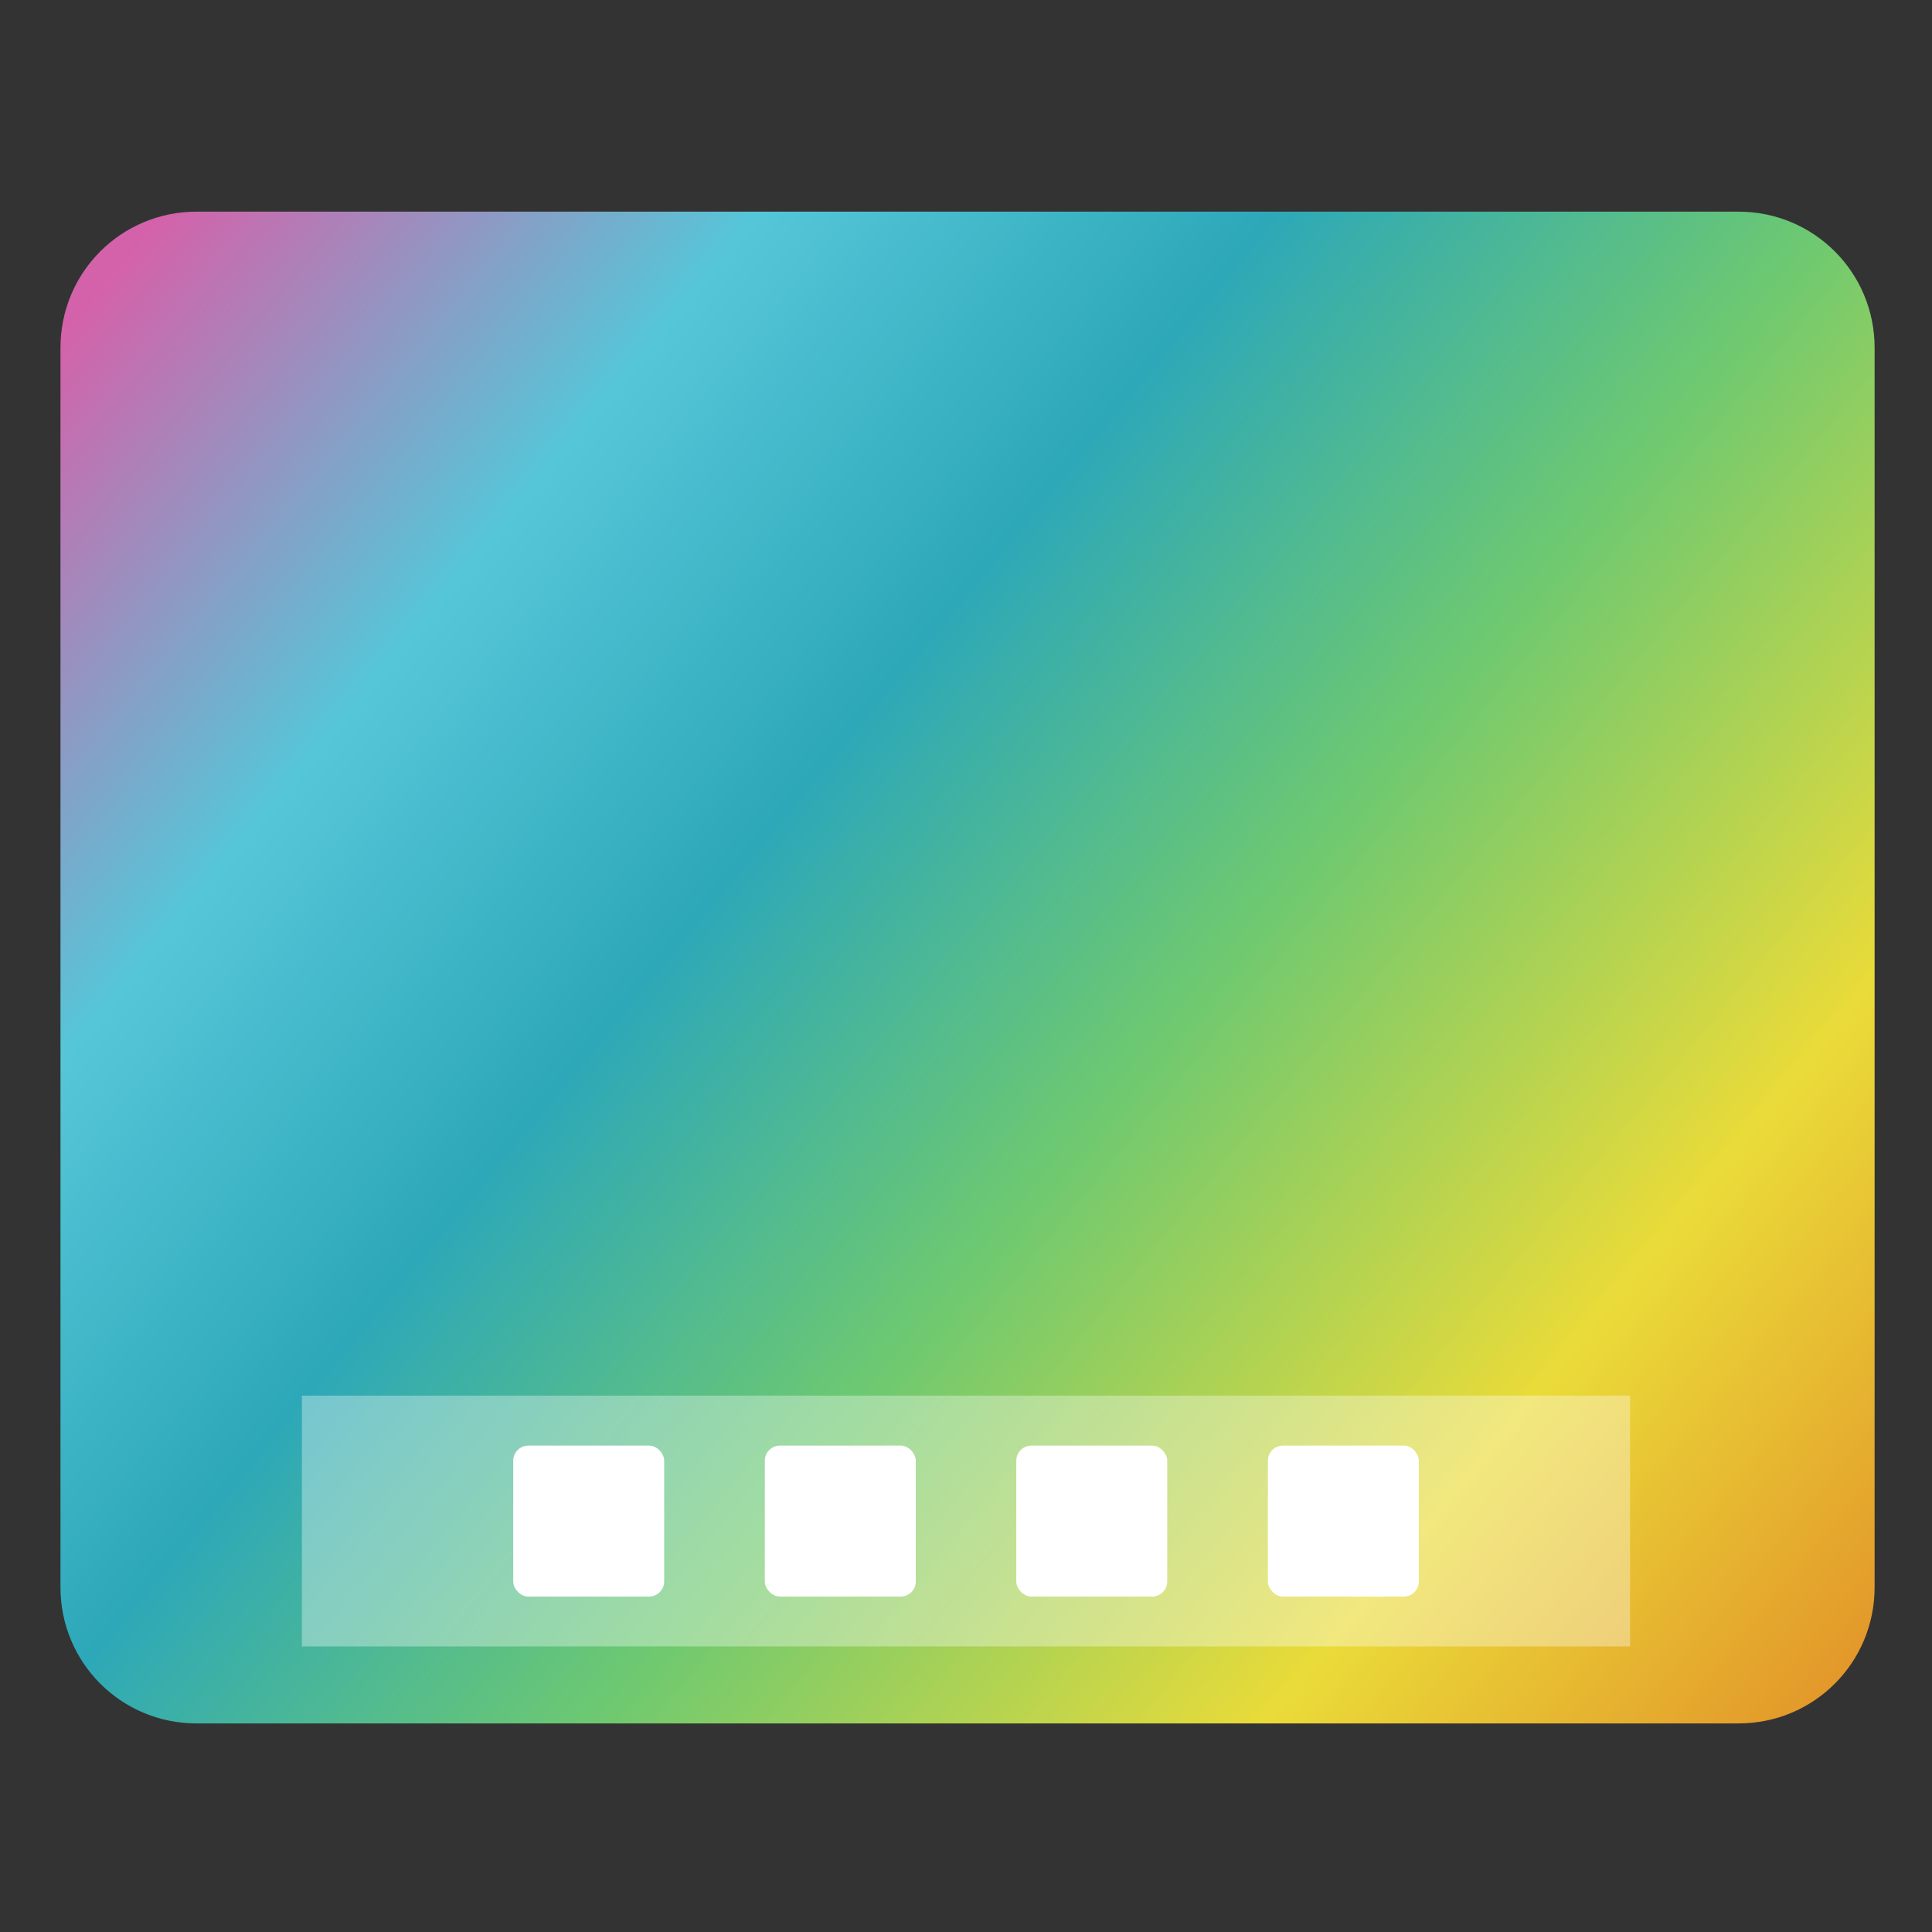 <?xml version="1.0" encoding="UTF-8" standalone="no"?>
<svg
   xmlns:dc="http://purl.org/dc/elements/1.1/"
   xmlns:cc="http://creativecommons.org/ns#"
   xmlns:rdf="http://www.w3.org/1999/02/22-rdf-syntax-ns#"
   xmlns:svg="http://www.w3.org/2000/svg"
   xmlns="http://www.w3.org/2000/svg"
   xmlns:xlink="http://www.w3.org/1999/xlink"
   xmlns:sodipodi="http://sodipodi.sourceforge.net/DTD/sodipodi-0.dtd"
   xmlns:inkscape="http://www.inkscape.org/namespaces/inkscape"
   width="64"
   height="64"
   version="1.1"
   viewBox="0 0 16.933 16.933"
   id="svg57"
   sodipodi:docname="preferences-desktop-display-color.svg"
   inkscape:version="1.0.1 (3bc2e813f5, 2020-09-07)">
  <rect x="0" y="0" width="16.933" height="16.933" fill="#333333" stroke="none"/>
  <sodipodi:namedview
     pagecolor="#ffffff"
     bordercolor="#666666"
     borderopacity="1"
     objecttolerance="10"
     gridtolerance="10"
     guidetolerance="10"
     inkscape:pageopacity="0"
     inkscape:pageshadow="2"
     inkscape:window-width="1920"
     inkscape:window-height="968"
     id="namedview59"
     showgrid="false"
     inkscape:zoom="4.391796"
     inkscape:cx="63.488283"
     inkscape:cy="26.773466"
     inkscape:window-x="0"
     inkscape:window-y="36"
     inkscape:window-maximized="1"
     inkscape:current-layer="svg57"
     inkscape:document-rotation="0" />
  <defs
     id="defs27">
    <linearGradient
       inkscape:collect="always"
       id="linearGradient923">
      <stop
         style="stop-color:#d462aa;stop-opacity:1"
         offset="0"
         id="stop919" />
      <stop
         style="stop-color:#55c6d8;stop-opacity:1"
         offset="0.202"
         id="stop929" />
      <stop
         style="stop-color:#2da8b8;stop-opacity:1"
         offset="0.377"
         id="stop931" />
      <stop
         style="stop-color:#6ec970;stop-opacity:1"
         offset="0.568"
         id="stop933" />
      <stop
         style="stop-color:#eadb39;stop-opacity:1"
         offset="0.795"
         id="stop935" />
      <stop
         style="stop-color:#e29028;stop-opacity:1"
         offset="1"
         id="stop921" />
    </linearGradient>
    <linearGradient
       id="linearGradient865"
       x1="7.937"
       x2="7.937"
       y1="6.879"
       y2="1.058"
       gradientTransform="matrix(1,0,0,-1,21.039,16.917)"
       gradientUnits="userSpaceOnUse">
      <stop
         stop-color="#fff"
         offset="0"
         id="stop2" />
      <stop
         stop-color="#fcc"
         offset="1"
         id="stop4" />
    </linearGradient>
    <linearGradient
       id="linearGradient855"
       x1="2.628"
       x2="12.314"
       y1="14.579"
       y2="3.933"
       gradientUnits="userSpaceOnUse"
       gradientTransform="matrix(1,0,0,-1,21.039,16.917)">
      <stop
         stop-color="#d462aa"
         offset="0"
         id="stop7" />
      <stop
         stop-color="#56c7d9"
         offset=".152"
         id="stop9" />
      <stop
         stop-color="#2da8b8"
         offset=".333"
         id="stop11" />
      <stop
         stop-color="#72cb6b"
         offset=".534"
         id="stop13" />
      <stop
         stop-color="#c4dc2b"
         offset=".71"
         id="stop15" />
      <stop
         stop-color="#f9da3e"
         offset=".862"
         id="stop17" />
      <stop
         stop-color="#f69429"
         offset="1"
         id="stop19" />
    </linearGradient>
    <linearGradient
       id="linearGradient910"
       x1="45"
       x2="57.008"
       y1="19"
       y2="6.992"
       gradientTransform="matrix(0.265,0,0,-0.265,21.039,16.917)"
       gradientUnits="userSpaceOnUse">
      <stop
         stop-color="#fff"
         offset="0"
         id="stop22" />
      <stop
         stop-color="#ffe3cc"
         offset="1"
         id="stop24" />
    </linearGradient>
    <linearGradient
       id="linearGradient894"
       x1="0.529"
       x2="16.404"
       y1="14.42"
       y2="2.514"
       gradientTransform="matrix(1,0,0,1.111,-1.4150458e-4,-0.941)"
       gradientUnits="userSpaceOnUse">
      <stop
         stop-color="#005aff"
         offset="0"
         id="stop4-3" />
      <stop
         stop-color="#059bff"
         offset="1"
         id="stop6" />
    </linearGradient>
    <linearGradient
       inkscape:collect="always"
       xlink:href="#linearGradient923"
       id="linearGradient925"
       x1="3.706"
       y1="9.09"
       x2="61.938"
       y2="56.906"
       gradientUnits="userSpaceOnUse" />
  </defs>
  <path
     id="rect914"
     style="opacity:1;fill:url(#linearGradient925);stroke-width:2;stroke-linecap:round;fill-opacity:1"
     d="M 6.502 7 C 4.008 7 2 9.008 2 11.502 L 2 52.498 C 2 54.992 4.008 57 6.502 57 L 57.498 57 C 59.992 57 62 54.992 62 52.498 L 62 11.502 C 62 9.008 59.992 7 57.498 7 L 6.502 7 z "
     transform="scale(0.265)" />
  <circle
     cx="-330.35"
     cy="-328.38"
     r="0"
     fill="#5e4aa6"
     stroke-width="0.265"
     id="circle13" />
  <circle
     cx="-312.93"
     cy="-341.25"
     r="0"
     fill="#5e4aa6"
     stroke-width="0.265"
     id="circle15" />
  <g
     id="g954"
     transform="translate(2.4111652e-4,-0.563)">
    <rect
       x="4.498"
       y="13.233"
       width="1.323"
       height="1.323"
       ry="0.132"
       style="fill:#ffffff;paint-order:stroke markers fill"
       id="rect33" />
    <rect
       x="6.703"
       y="13.233"
       width="1.323"
       height="1.323"
       ry="0.132"
       style="fill:#ffffff;paint-order:stroke markers fill"
       id="rect35-7" />
    <rect
       x="8.907"
       y="13.233"
       width="1.323"
       height="1.323"
       ry="0.132"
       style="fill:#ffffff;paint-order:stroke markers fill"
       id="rect37-5" />
    <rect
       x="11.112"
       y="13.233"
       width="1.323"
       height="1.323"
       ry="0.132"
       style="fill:#ffffff;paint-order:stroke markers fill"
       id="rect39" />
  </g>
  <rect
     x="2.646"
     y="12.232"
     width="11.641"
     height="2.198"
     rx="0"
     ry="0.687"
     fill="#ffffff"
     opacity="0.35"
     id="rect948"
     style="stroke-width:0.721" />
</svg>
